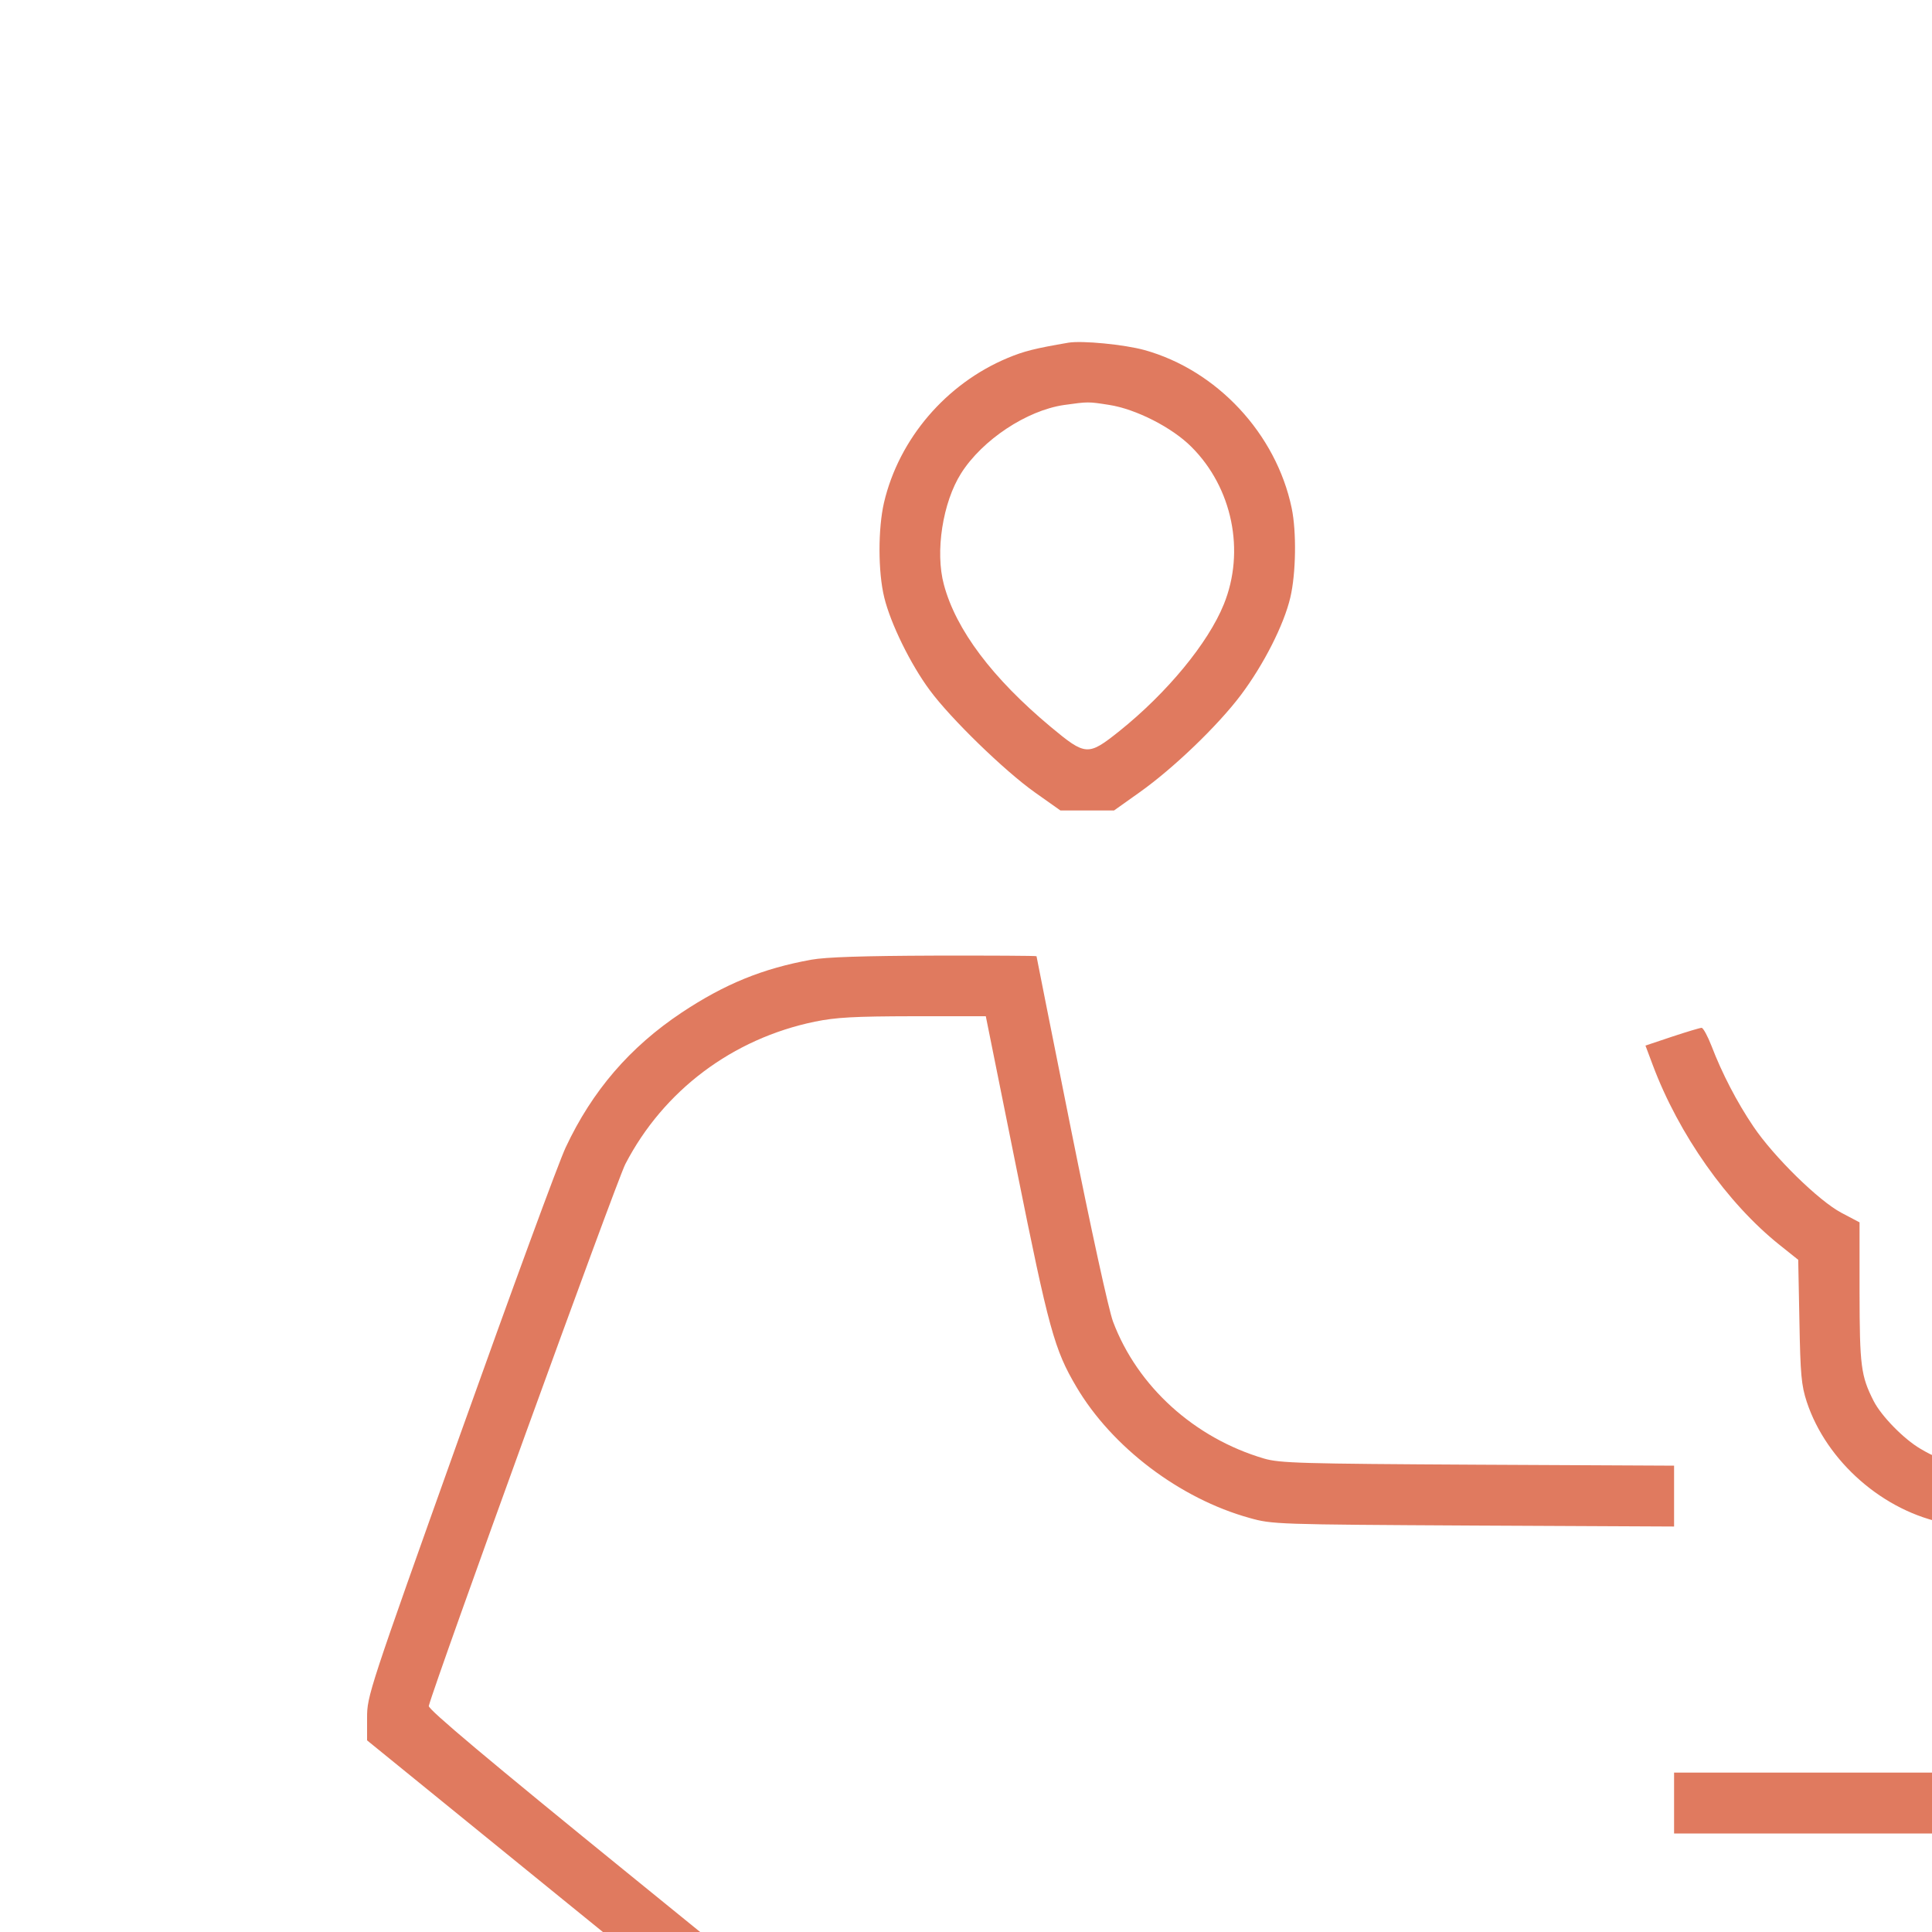 <svg xmlns="http://www.w3.org/2000/svg" viewBox="-1 -1 16 16" version="1.1" style="background-color: #3d405b; border-radius: 50%;" id="Baby-Changing-Table--Streamline-Guidance---Free.svg">
	<path d="M7.848 1.838C7.573 1.885 7.48 1.908 7.344 1.965C6.835 2.178 6.445 2.634 6.321 3.162C6.271 3.378 6.271 3.737 6.323 3.948C6.375 4.163 6.541 4.502 6.7 4.716C6.873 4.951 7.319 5.384 7.57 5.562L7.782 5.712 8.004 5.712L8.226 5.712 8.437 5.562C8.719 5.362 9.086 5.009 9.277 4.755C9.466 4.503 9.633 4.174 9.686 3.948C9.733 3.748 9.738 3.403 9.697 3.207C9.568 2.591 9.078 2.066 8.478 1.899C8.311 1.853 7.961 1.819 7.848 1.838M7.812 2.354C7.503 2.399 7.136 2.642 6.96 2.919C6.807 3.16 6.743 3.57 6.817 3.842C6.917 4.216 7.219 4.617 7.702 5.02C7.992 5.261 8.01 5.262 8.271 5.054C8.665 4.738 9.005 4.326 9.135 4.005C9.314 3.565 9.206 3.039 8.867 2.701C8.707 2.54 8.406 2.387 8.184 2.353C8.011 2.326 8.013 2.326 7.812 2.354M5.718 6.948C5.315 7.021 5.002 7.149 4.645 7.386C4.216 7.672 3.905 8.033 3.685 8.502C3.627 8.624 3.234 9.695 2.81 10.883C2.051 13.01 2.04 13.044 2.04 13.227L2.04 13.413 3.728 14.785L5.417 16.156 5.432 17.108C5.44 17.632 5.458 18.173 5.472 18.312C5.539 18.989 5.731 19.644 6.057 20.309C6.466 21.143 7.099 21.726 7.659 21.784L7.8 21.799 7.8 21.546L7.8 21.294 7.699 21.278C7.379 21.227 7.013 20.912 6.686 20.406C6.422 19.998 6.161 19.311 6.047 18.729C5.968 18.323 5.951 18.057 5.936 16.962L5.921 15.912 4.231 14.539C3.044 13.575 2.544 13.155 2.551 13.128C2.606 12.918 4.108 8.775 4.179 8.64C4.495 8.031 5.066 7.602 5.748 7.461C5.925 7.425 6.073 7.417 6.564 7.416L7.164 7.416 7.419 8.682C7.686 10.01 7.732 10.177 7.914 10.485C8.209 10.985 8.771 11.411 9.348 11.571C9.536 11.624 9.57 11.625 11.202 11.634L12.864 11.642 12.864 11.39L12.864 11.138 11.238 11.13C9.768 11.122 9.598 11.117 9.468 11.079C8.891 10.909 8.42 10.482 8.218 9.946C8.182 9.851 8.036 9.182 7.87 8.354C7.713 7.569 7.584 6.924 7.584 6.919C7.584 6.915 7.203 6.913 6.738 6.914C6.151 6.916 5.839 6.926 5.718 6.948M18.432 7.662C18.024 8.273 17.758 9.013 17.663 9.803C17.634 10.05 17.632 10.765 17.66 10.986L17.679 11.136 16.489 11.136C15.192 11.136 15.13 11.131 14.904 10.998C14.767 10.918 14.581 10.728 14.517 10.603C14.411 10.395 14.401 10.311 14.4 9.703L14.4 9.123 14.25 9.044C14.062 8.945 13.688 8.578 13.52 8.328C13.384 8.127 13.26 7.887 13.174 7.662C13.142 7.58 13.105 7.512 13.092 7.512C13.079 7.512 12.969 7.545 12.848 7.585L12.627 7.659 12.687 7.819C12.902 8.394 13.305 8.965 13.739 9.311L13.892 9.433 13.902 9.942C13.91 10.384 13.918 10.473 13.963 10.61C14.127 11.106 14.602 11.52 15.117 11.616C15.195 11.63 15.836 11.64 16.723 11.64L18.199 11.64 18.179 11.25C18.168 11.036 18.159 10.628 18.159 10.344C18.159 9.912 18.168 9.781 18.212 9.54C18.315 8.991 18.559 8.381 18.85 7.948C18.924 7.839 18.984 7.742 18.983 7.732C18.982 7.715 18.616 7.44 18.593 7.44C18.587 7.44 18.514 7.54 18.432 7.662M20.346 9.061C19.94 9.16 19.535 9.516 19.26 10.014C19.187 10.148 19.176 10.189 19.176 10.335C19.176 10.488 19.185 10.516 19.283 10.688C19.563 11.18 19.937 11.5 20.359 11.608C20.556 11.658 20.884 11.641 21.096 11.569C21.632 11.388 22.007 10.879 22.007 10.332C22.007 9.502 21.17 8.862 20.346 9.061M20.441 9.561C20.292 9.603 20.087 9.745 19.957 9.898C19.809 10.072 19.68 10.274 19.68 10.334C19.68 10.484 20.078 10.938 20.307 11.049C20.712 11.246 21.225 11.068 21.425 10.661C21.477 10.553 21.49 10.494 21.49 10.357C21.49 10.264 21.477 10.145 21.461 10.092C21.401 9.89 21.141 9.636 20.932 9.576C20.782 9.533 20.563 9.526 20.441 9.561M12.864 13.932L12.864 14.184 17.184 14.184L21.504 14.184 21.504 18.072L21.504 21.96 21.756 21.96L22.008 21.96 22.008 17.82L22.008 13.68 17.436 13.68L12.864 13.68 12.864 13.932M3.303 16.837C3.242 18.257 2.94 19.6 2.372 20.973C2.294 21.163 2.198 21.381 2.159 21.459C2.12 21.536 2.088 21.609 2.088 21.622C2.088 21.643 2.468 21.864 2.504 21.864C2.527 21.864 2.693 21.525 2.831 21.194C3.418 19.79 3.751 18.318 3.807 16.878L3.824 16.464 3.571 16.464L3.319 16.464 3.303 16.837" stroke="none" fill="#e07a5f" fill-rule="evenodd"></path>
</svg>
